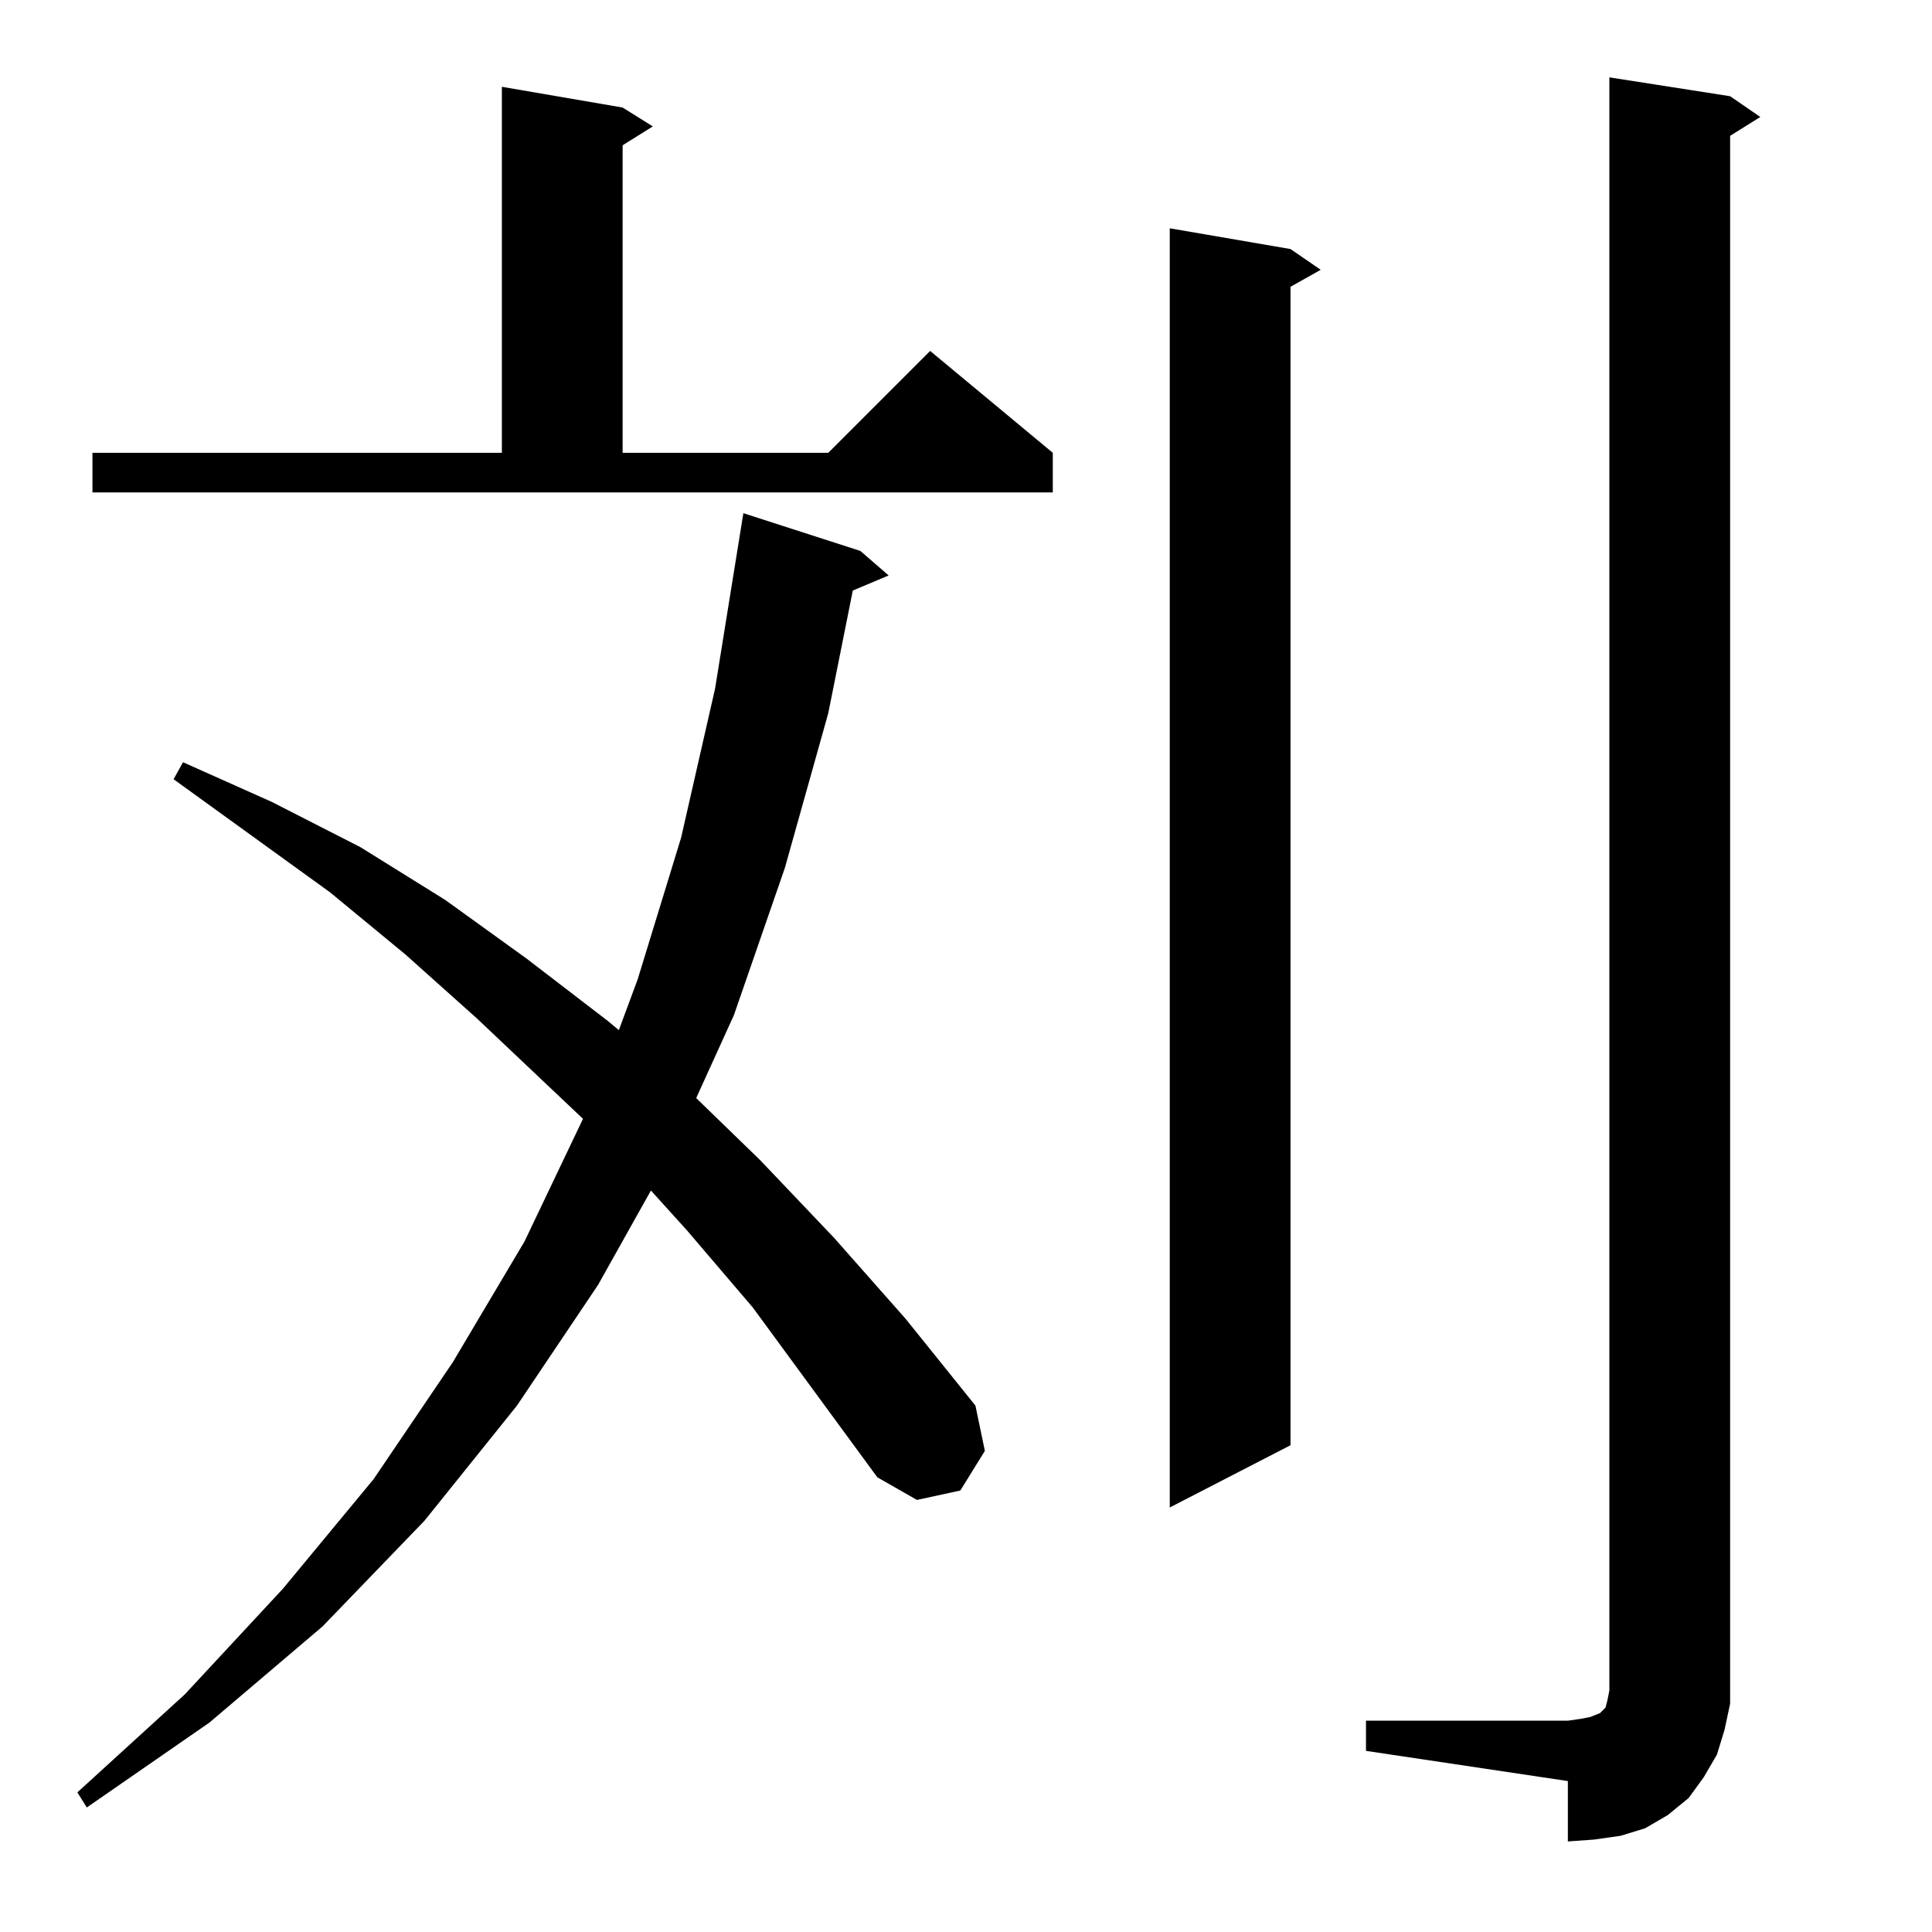 <?xml version="1.0" standalone="no"?>
<!DOCTYPE svg PUBLIC "-//W3C//DTD SVG 1.1//EN" "http://www.w3.org/Graphics/SVG/1.1/DTD/svg11.dtd" >
<svg xmlns="http://www.w3.org/2000/svg" xmlns:xlink="http://www.w3.org/1999/xlink" version="1.1" viewBox="0 -144 1024 1024">
  <g transform="matrix(1 0 0 -1 0 880)">
   <path fill="currentColor"
d="M724 112h107l7 1l5 1l5 2l1 1l1 1l1 1l1 4l1 5v855l64 -10l16 -11l-16 -10v-818v-13l-3 -14l-4 -13l-7 -12l-8 -11l-11 -9l-12 -7l-13 -4l-14 -2l-14 -1v32l-107 16v16zM399 331l-35 41l-19 21l-28 -50l-43 -64l-49 -61l-54 -56l-60 -51l-65 -45l-5 8l57 52l52 56l48 58
l42 62l38 64l31 65l-56 53l-38 34l-40 33l-83 60l5 9l47 -21l47 -24l45 -28l43 -31l43 -33l6 -5l10 27l23 75l18 79l15 93l62 -20l15 -13l-19 -8l-13 -65l-23 -82l-27 -78l-20 -44l34 -33l39 -41l38 -43l37 -46l5 -24l-13 -21l-23 -5l-21 12zM684 892l16 -11l-16 -9v-614
l-64 -33v678zM49 784h217v194l64 -11l16 -10l-16 -10v-163h109l54 54l65 -54v-21h-509v21z" />
  </g>

</svg>
